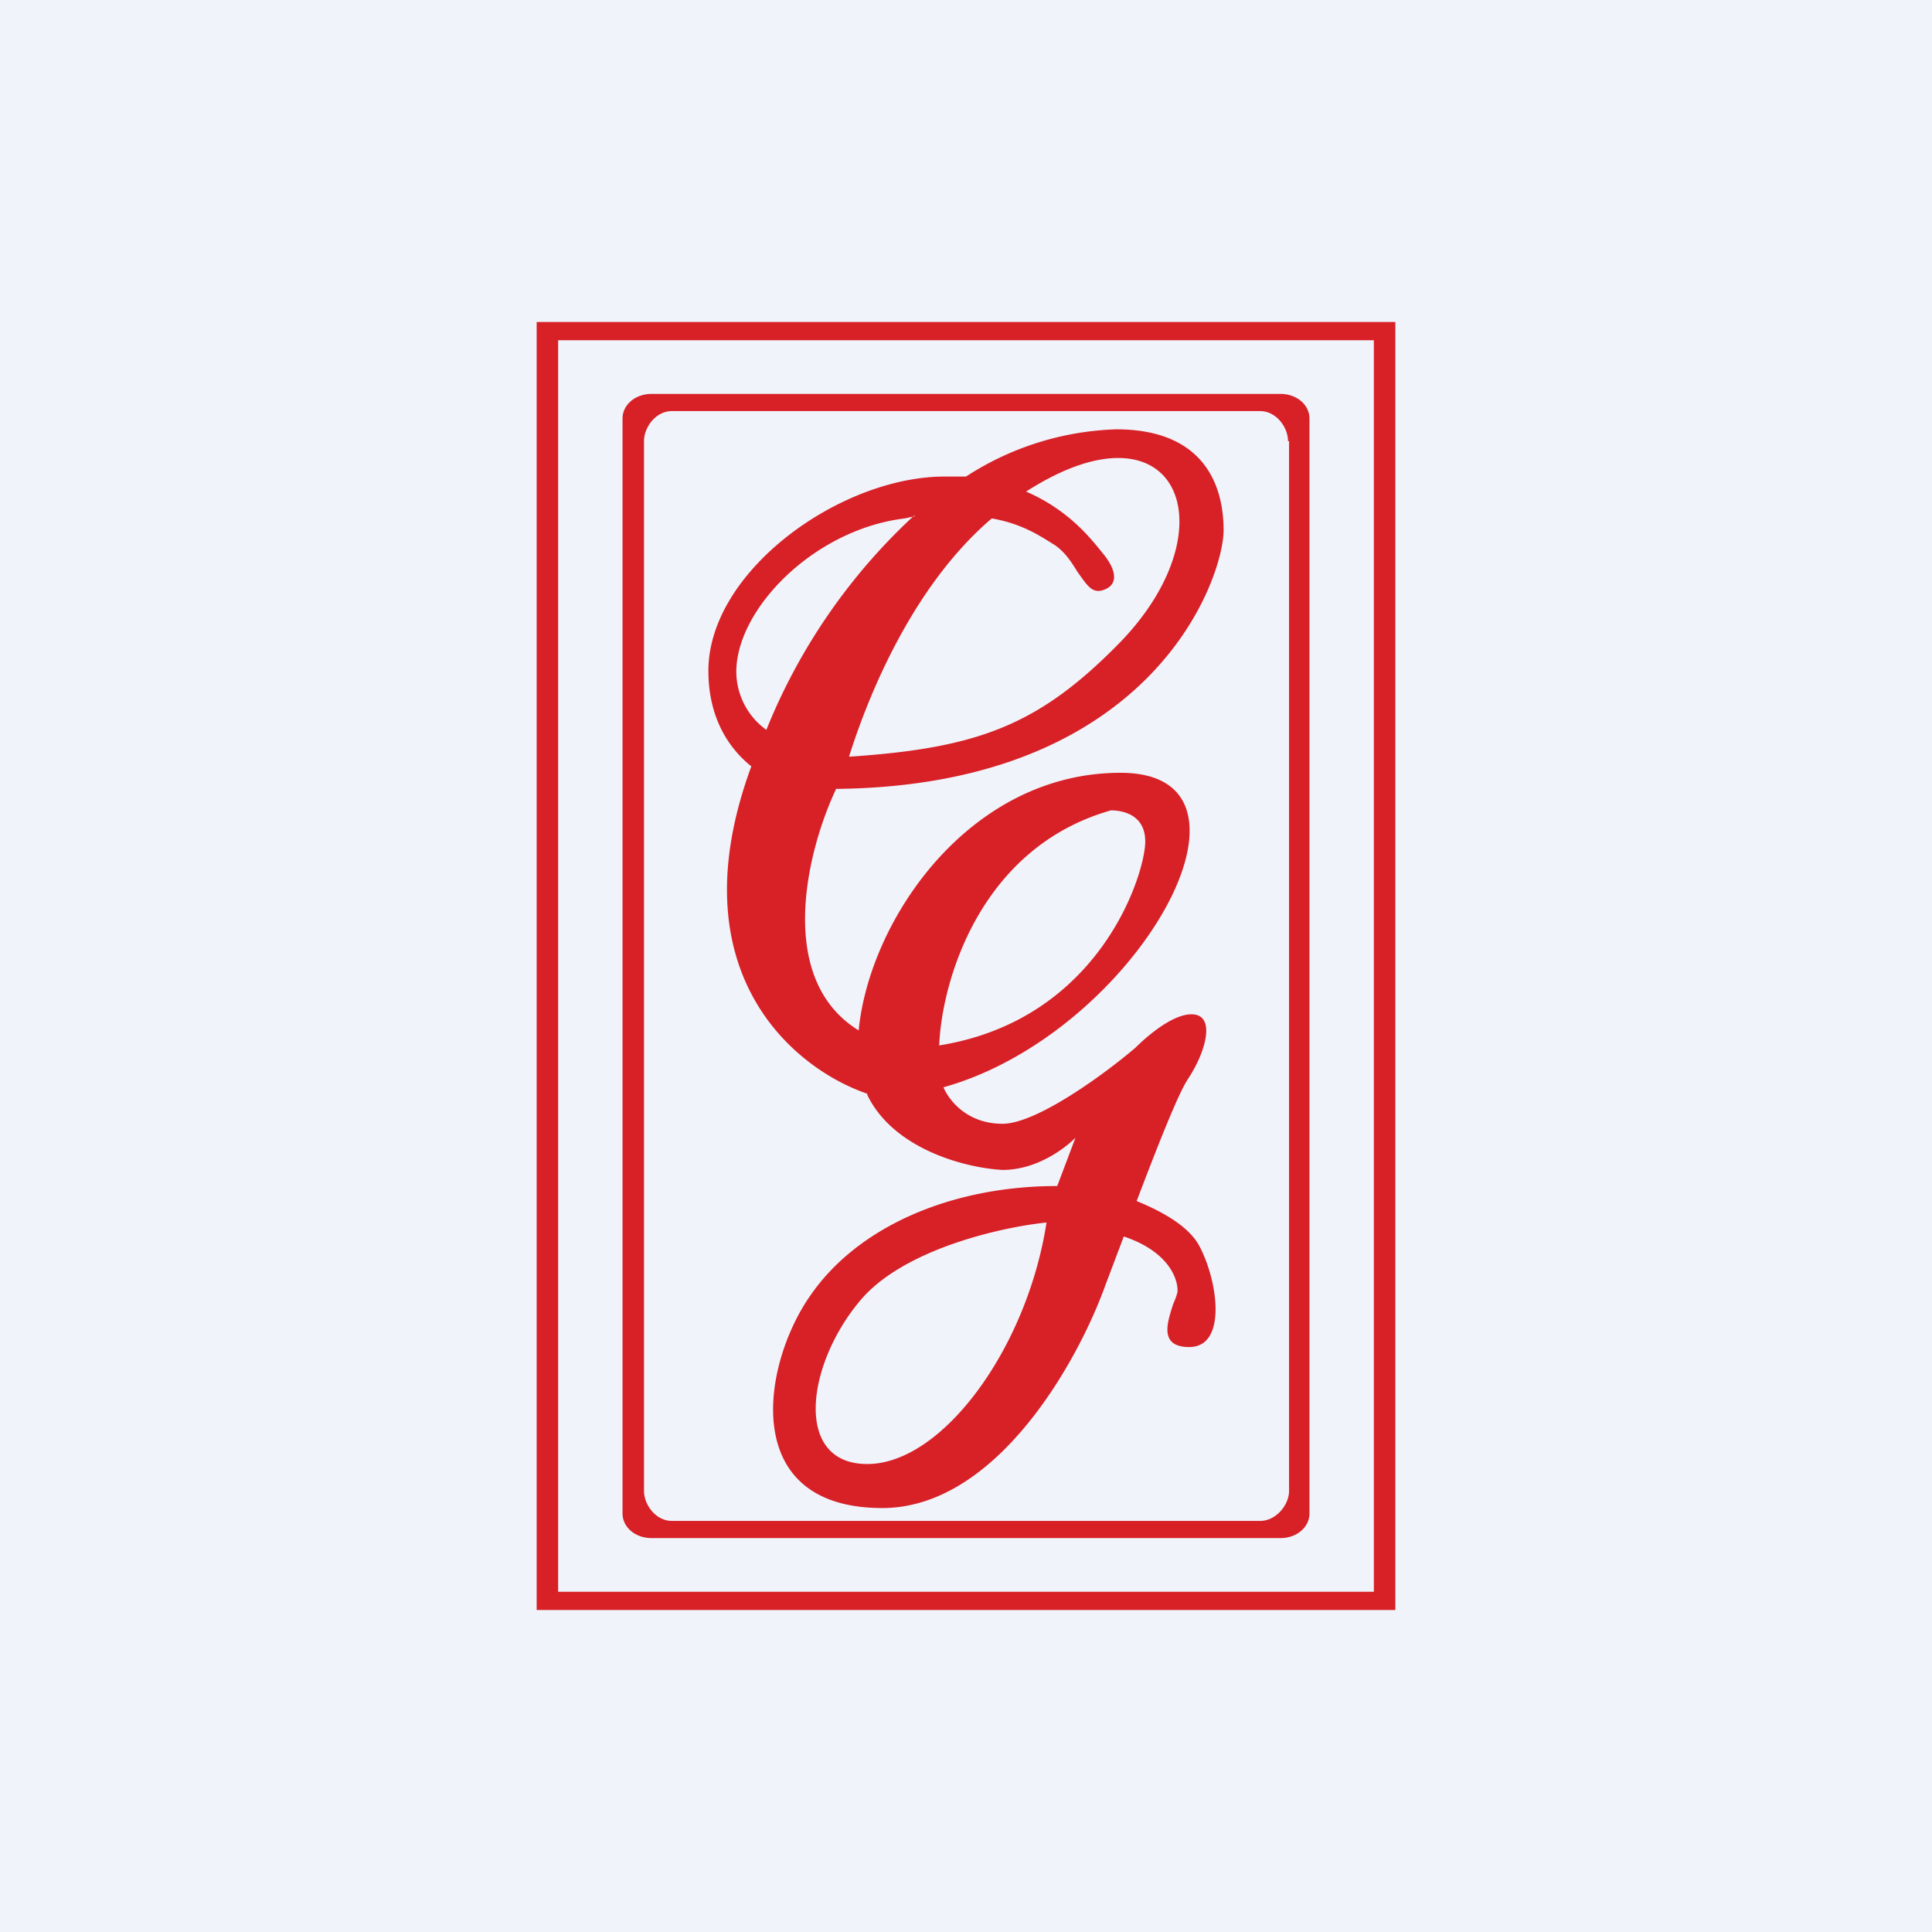 <!-- by TradingView --><svg width="18" height="18" viewBox="0 0 18 18" xmlns="http://www.w3.org/2000/svg"><path fill="#F0F3FA" d="M0 0h18v18H0z"/><path fill-rule="evenodd" d="M13 3H5v12h8V3Zm-.2.17H5.2v11.66h7.6V3.17Zm-.6.73c0-.13-.12-.23-.27-.23H6.07c-.15 0-.27.1-.27.23v10.2c0 .13.12.23.27.23h5.86c.15 0 .27-.1.27-.23V3.9Zm-.2.21c0-.13-.11-.28-.26-.28H6.26c-.15 0-.26.15-.26.28v9.78c0 .13.11.28.26.28h5.48c.15 0 .27-.15.27-.28V4.11Zm-3.92 6.08C7.38 9.95 6.3 9.04 7 7.14c-.2-.16-.4-.44-.4-.89 0-.93 1.23-1.81 2.2-1.81H9A2.72 2.72 0 0 1 10.4 4c.8 0 1 .5 1 .94 0 .44-.65 2.38-3.61 2.41-.27.57-.57 1.77.21 2.25.1-1.03 1.03-2.4 2.44-2.4 1.5 0 .14 2.43-1.65 2.93.05.12.22.34.55.34.32 0 .96-.47 1.24-.71.1-.1.34-.31.52-.31.23 0 .14.34-.03.6-.09.13-.29.64-.48 1.14.22.09.49.23.59.43.17.33.25.93-.1.93-.29 0-.2-.24-.15-.4a.7.7 0 0 0 .04-.11c.01-.12-.08-.38-.5-.52l-.17.45c-.25.7-1.01 2.08-2.08 2.08-1.34 0-1.12-1.34-.67-1.98.44-.64 1.31-1.02 2.3-1.02l.17-.45c-.1.1-.36.3-.68.3-.36-.02-1.02-.2-1.26-.7Zm.44-5.39A5.53 5.53 0 0 0 7.14 6.8a.67.67 0 0 1-.28-.54c0-.59.73-1.33 1.57-1.43l.09-.02Zm-.61 2.25c.17-.54.58-1.58 1.33-2.22.29.05.46.17.59.25.1.07.16.17.21.25.08.11.13.2.23.17.17-.05.12-.21 0-.35l-.04-.05c-.1-.12-.3-.36-.67-.52 1.4-.9 1.92.32.88 1.4-.76.78-1.33.99-2.53 1.07Zm.84 2.7c.02-.59.37-1.85 1.6-2.2.11 0 .32.04.32.29 0 .3-.42 1.66-1.92 1.9Zm1 1.64c-.4.04-1.32.24-1.73.72-.51.6-.63 1.53.06 1.53.7 0 1.49-1.08 1.67-2.25Z" fill="#D82027"/></svg>